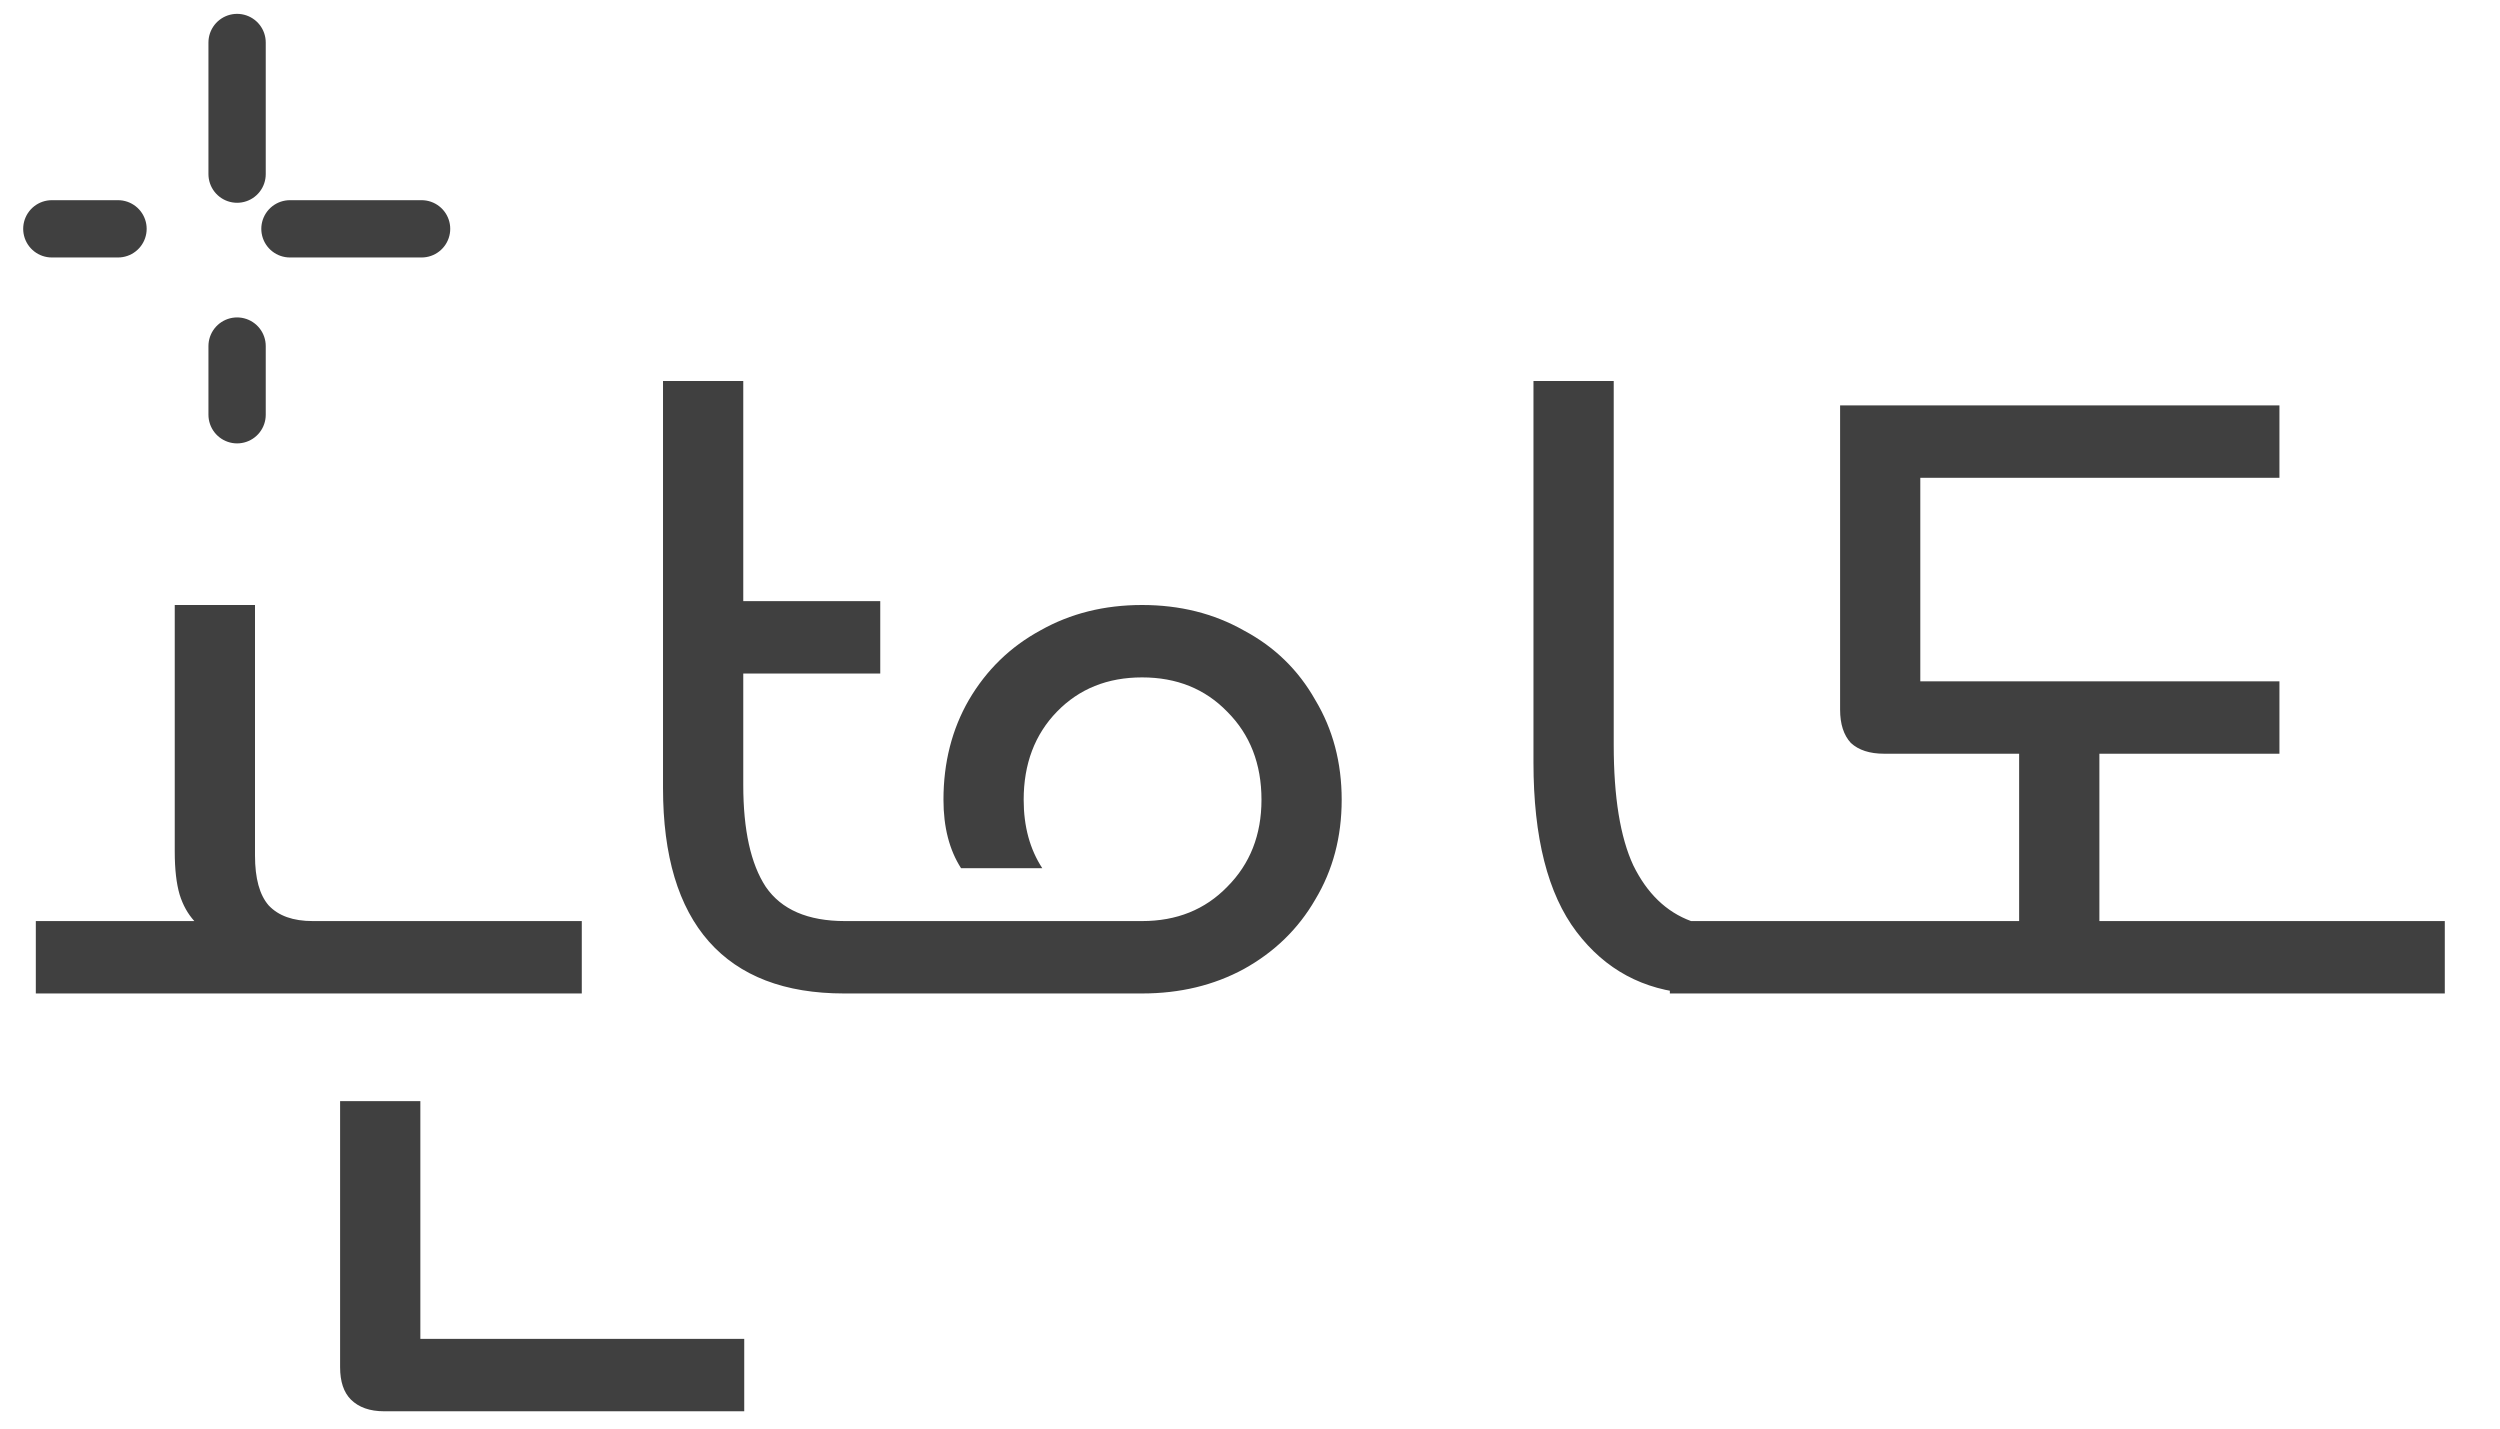 <svg width="49" height="28" viewBox="0 0 49 28" fill="none" xmlns="http://www.w3.org/2000/svg">
<path d="M12.995 7.467H14.568V11.782H17.253V13.201H14.568V15.387C14.568 16.269 14.715 16.934 15.009 17.382C15.316 17.829 15.833 18.053 16.562 18.053H17.042V19.472H16.543C15.38 19.472 14.497 19.133 13.896 18.456C13.296 17.778 12.995 16.774 12.995 15.445V7.467ZM11.403 18.053V19.472H0.702V18.053H3.809C3.681 17.912 3.585 17.74 3.521 17.535C3.457 17.318 3.425 17.036 3.425 16.691V11.858H4.998V16.768C4.998 17.215 5.087 17.541 5.266 17.746C5.458 17.951 5.746 18.053 6.129 18.053H11.403ZM8.239 26.242H14.587V27.661H7.529C7.248 27.661 7.031 27.584 6.877 27.431C6.737 27.29 6.666 27.079 6.666 26.798V21.582H8.239V26.242ZM33.144 19.472C32.211 19.408 31.462 19.005 30.9 18.264C30.337 17.522 30.056 16.416 30.056 14.946V7.467H31.629V14.601C31.629 15.624 31.757 16.41 32.012 16.96C32.281 17.509 32.658 17.874 33.144 18.053V19.472ZM16.612 19.472V18.053H22.385C23.062 18.053 23.619 17.829 24.053 17.382C24.501 16.934 24.725 16.365 24.725 15.675C24.725 14.972 24.501 14.396 24.053 13.949C23.619 13.501 23.062 13.277 22.385 13.277C21.707 13.277 21.151 13.501 20.716 13.949C20.282 14.396 20.064 14.972 20.064 15.675C20.064 16.199 20.186 16.646 20.429 17.017H18.837C18.607 16.659 18.492 16.212 18.492 15.675C18.492 14.946 18.658 14.294 18.99 13.719C19.335 13.13 19.802 12.677 20.39 12.357C20.979 12.024 21.643 11.858 22.385 11.858C23.126 11.858 23.791 12.024 24.379 12.357C24.98 12.677 25.447 13.13 25.779 13.719C26.125 14.294 26.297 14.946 26.297 15.675C26.297 16.404 26.125 17.056 25.779 17.631C25.447 18.206 24.98 18.66 24.379 18.993C23.791 19.312 23.126 19.472 22.385 19.472H16.612ZM41.148 18.053H47.918V19.472H32.729V18.053H39.575V14.773H36.929C36.647 14.773 36.43 14.703 36.277 14.562C36.136 14.409 36.066 14.192 36.066 13.91V7.946H44.677V9.365H37.638V13.354H44.677V14.773H41.148V18.053Z" fill="#404040"/>
<path d="M8.263 4.485L1.016 4.485" stroke="#404040" stroke-width="1.123" stroke-linecap="round" stroke-linejoin="round" stroke-dasharray="2.58 3.37"/>
<path d="M4.647 0.833L4.647 8.129" stroke="#404040" stroke-width="1.123" stroke-linecap="round" stroke-linejoin="round" stroke-dasharray="2.58 3.37"/>
</svg>
